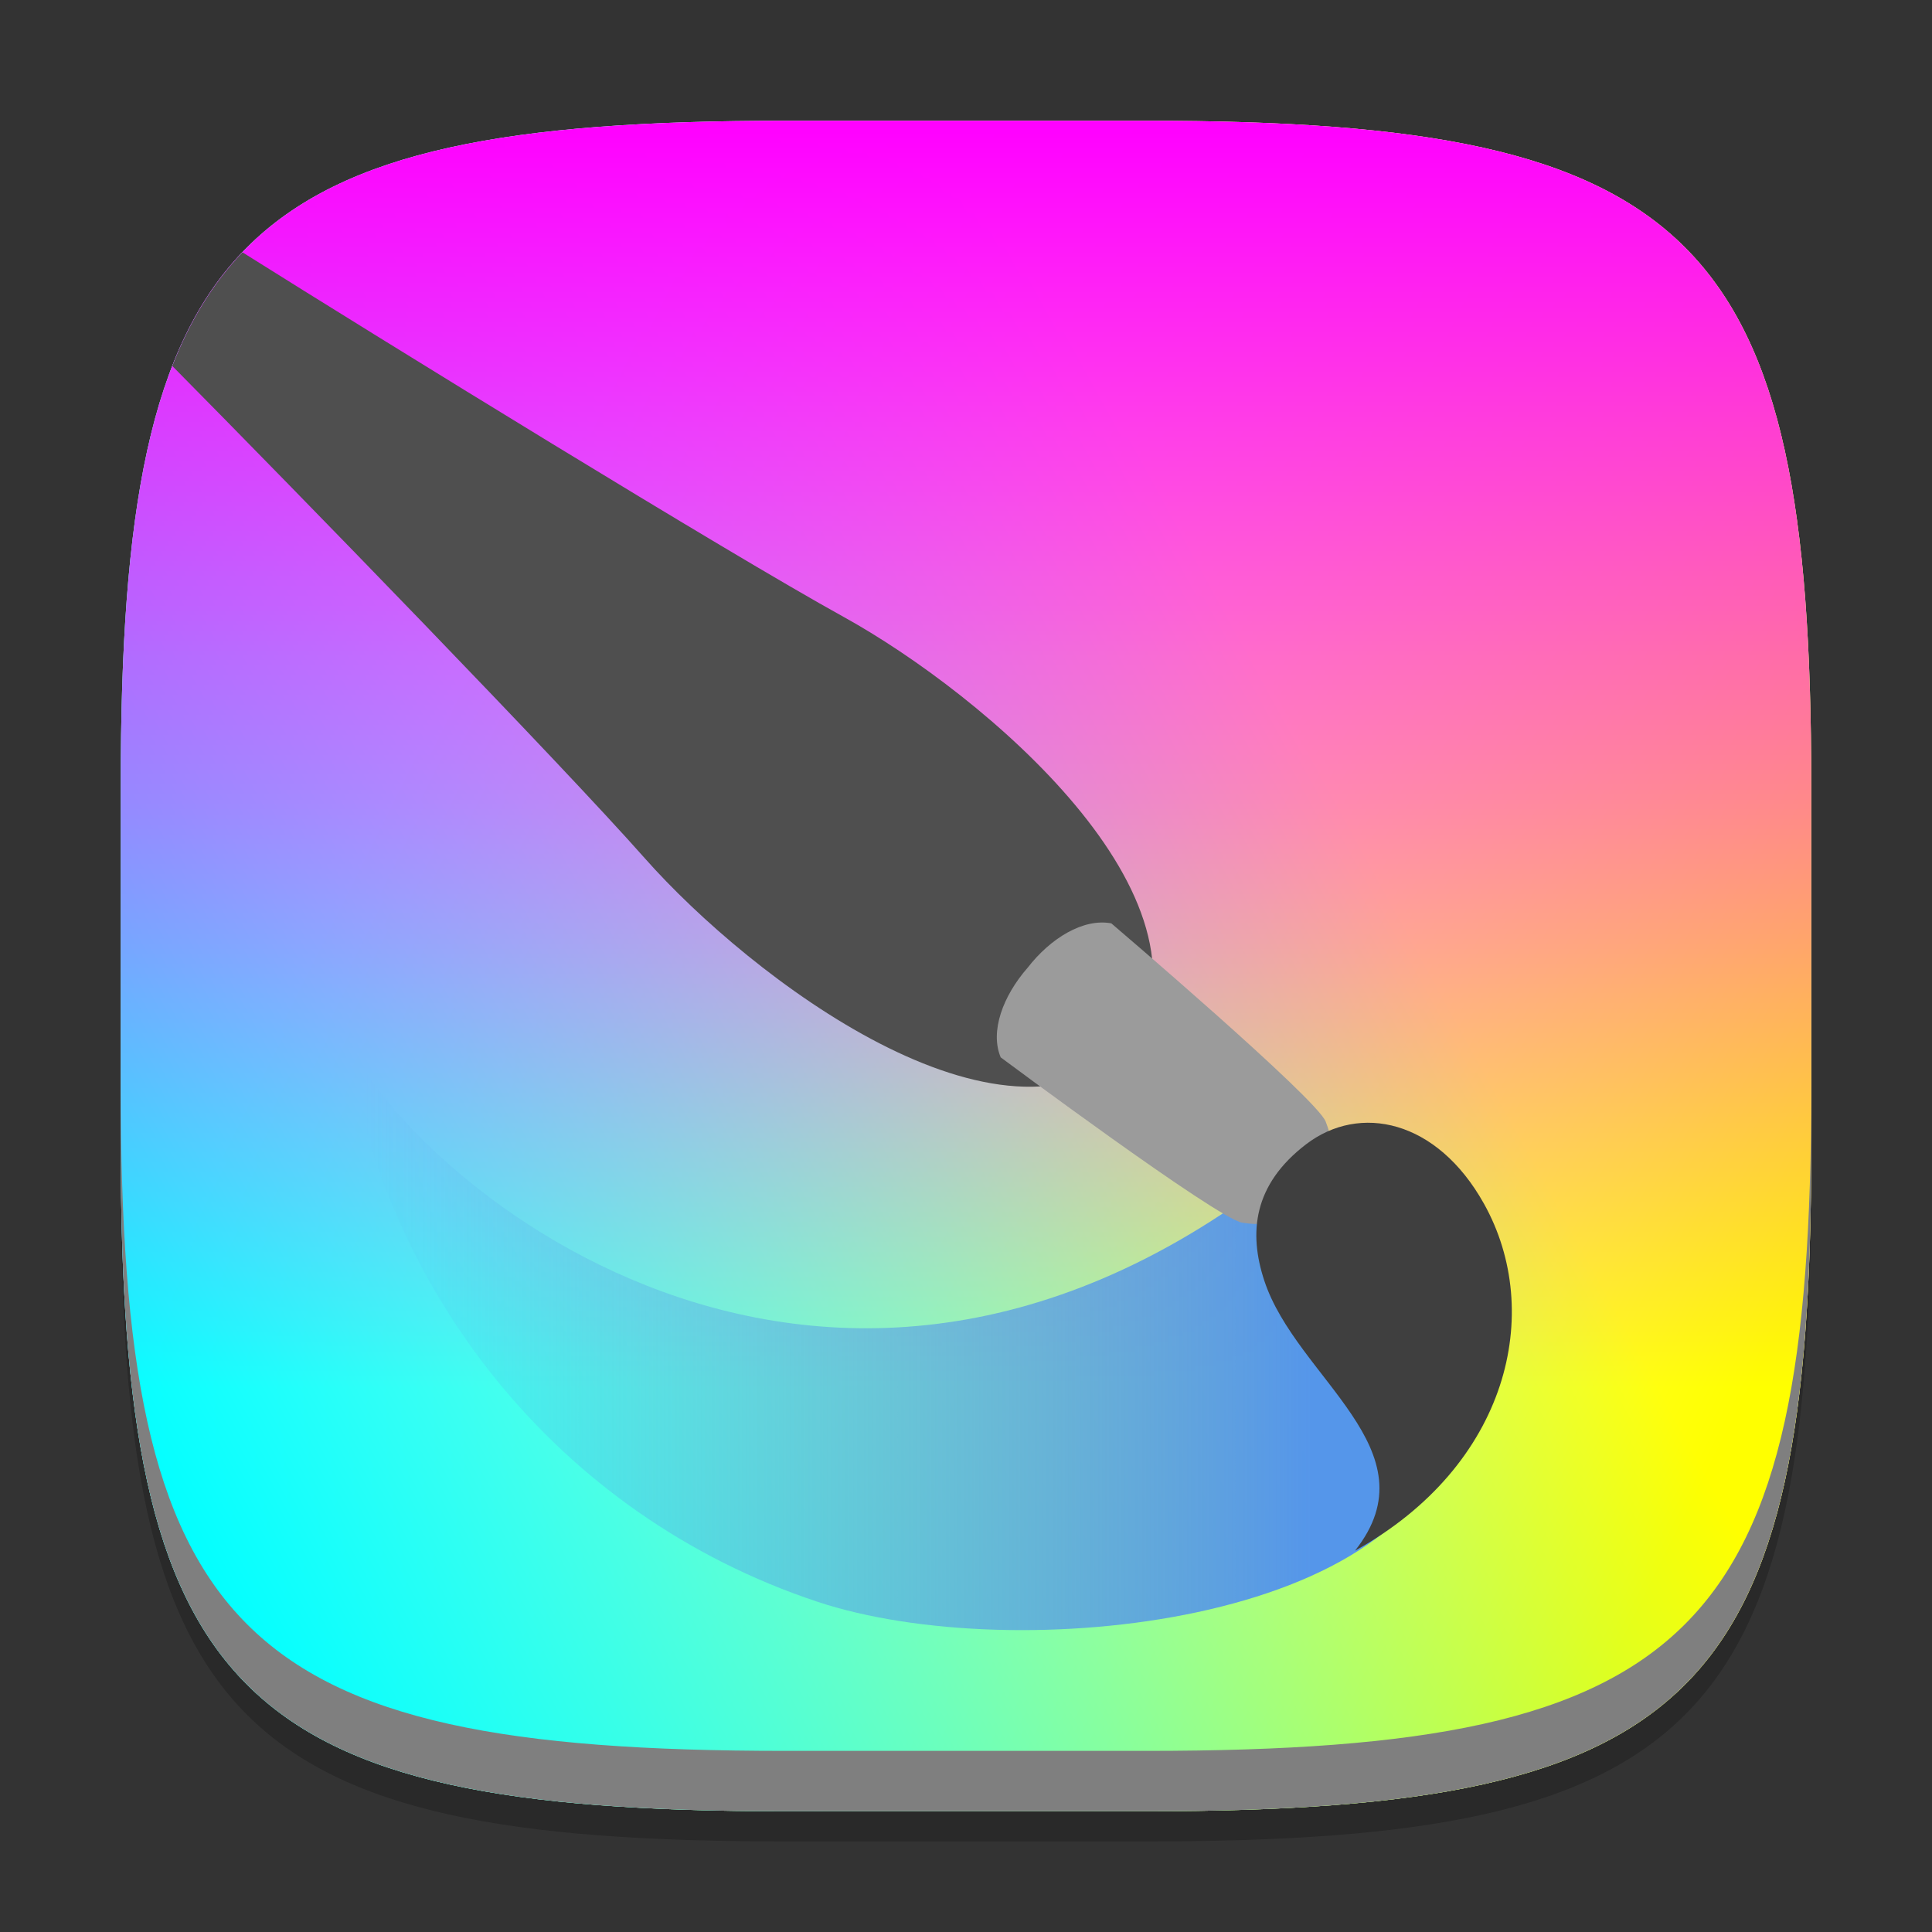 <?xml version="1.0" encoding="UTF-8" standalone="no"?>
<!-- Created with Inkscape (http://www.inkscape.org/) -->

<svg
   width="64"
   height="64"
   viewBox="0 0 64 64"
   version="1.1"
   id="svg5"
   inkscape:version="1.2.1 (9c6d41e410, 2022-07-14)"
   sodipodi:docname="krita.svg"
   xmlns:inkscape="http://www.inkscape.org/namespaces/inkscape"
   xmlns:sodipodi="http://sodipodi.sourceforge.net/DTD/sodipodi-0.dtd"
   xmlns:xlink="http://www.w3.org/1999/xlink"
   xmlns="http://www.w3.org/2000/svg"
   xmlns:svg="http://www.w3.org/2000/svg">
  <rect x="0" y="0" width="64" height="64" fill="#333333" stroke="none"/>
  <sodipodi:namedview
     id="namedview7"
     pagecolor="#ffffff"
     bordercolor="#000000"
     borderopacity="0.25"
     inkscape:showpageshadow="2"
     inkscape:pageopacity="0.0"
     inkscape:pagecheckerboard="0"
     inkscape:deskcolor="#d1d1d1"
     inkscape:document-units="px"
     showgrid="false"
     inkscape:zoom="14.350877"
     inkscape:cx="31.984108"
     inkscape:cy="32.471883"
     inkscape:window-width="1920"
     inkscape:window-height="1004"
     inkscape:window-x="0"
     inkscape:window-y="0"
     inkscape:window-maximized="1"
     inkscape:current-layer="svg5" />
  <defs
     id="defs2">
    <linearGradient
       inkscape:collect="always"
       id="linearGradient16418">
      <stop
         style="stop-color:#ffff00;stop-opacity:1;"
         offset="0"
         id="stop16414" />
      <stop
         style="stop-color:#ffff00;stop-opacity:0;"
         offset="1"
         id="stop16416" />
    </linearGradient>
    <linearGradient
       inkscape:collect="always"
       id="linearGradient14594">
      <stop
         style="stop-color:#00ffff;stop-opacity:1;"
         offset="0"
         id="stop14590" />
      <stop
         style="stop-color:#00ffff;stop-opacity:0;"
         offset="1"
         id="stop14592" />
    </linearGradient>
    <linearGradient
       inkscape:collect="always"
       id="linearGradient11318">
      <stop
         style="stop-color:#ff00ff;stop-opacity:1;"
         offset="0"
         id="stop11314" />
      <stop
         style="stop-color:#ff00ff;stop-opacity:0;"
         offset="1"
         id="stop11316" />
    </linearGradient>
    <linearGradient
       inkscape:collect="always"
       xlink:href="#linearGradient11318"
       id="linearGradient29125"
       x1="32"
       y1="4"
       x2="32"
       y2="46"
       gradientUnits="userSpaceOnUse" />
    <linearGradient
       inkscape:collect="always"
       xlink:href="#linearGradient14594"
       id="linearGradient29859"
       x1="4"
       y1="48"
       x2="44"
       y2="26"
       gradientUnits="userSpaceOnUse" />
    <linearGradient
       inkscape:collect="always"
       xlink:href="#linearGradient16418"
       id="linearGradient29867"
       x1="60"
       y1="42"
       x2="16"
       y2="20"
       gradientUnits="userSpaceOnUse" />
    <linearGradient
       inkscape:collect="always"
       xlink:href="#linearGradient9492"
       id="linearGradient9494"
       x1="37.722"
       y1="46.083"
       x2="22.045"
       y2="46.083"
       gradientUnits="userSpaceOnUse"
       gradientTransform="matrix(2,0,0,2,-32,-48)" />
    <linearGradient
       inkscape:collect="always"
       id="linearGradient9492">
      <stop
         style="stop-color:#5596ea;stop-opacity:1;"
         offset="0"
         id="stop9488" />
      <stop
         style="stop-color:#5596ea;stop-opacity:0;"
         offset="1"
         id="stop9490" />
    </linearGradient>
  </defs>
  <path
     id="path563"
     style="opacity:0.2;fill:#000000;stroke-width:2;stroke-linecap:round;stroke-linejoin:round"
     d="M 26,5 C 7.798,5 4,8.88 4,27 V 39 C 4,57.12 7.798,61 26,61 H 38 C 56.202,61 60,57.12 60,39 V 27 C 60,8.88 56.202,5 38,5 Z" />
  <path
     id="path530"
     style="fill:#ffffff;fill-opacity:1;stroke-width:2;stroke-linecap:round;stroke-linejoin:round"
     d="M 26,4 C 7.798,4 4,7.88 4,26 V 38 C 4,56.12 7.798,60 26,60 H 38 C 56.202,60 60,56.12 60,38 V 26 C 60,7.88 56.202,4 38,4 Z"
     sodipodi:nodetypes="sssssssss" />
  <path
     d="M 26,4 C 7.798,4 4,7.88 4,26 V 38 C 4,56.12 7.798,60 26,60 H 38 C 56.202,60 60,56.12 60,38 V 26 C 60,7.88 56.202,4 38,4 Z"
     style="fill:url(#linearGradient29867);fill-opacity:1;stroke-width:2;stroke-linecap:round;stroke-linejoin:round"
     id="path28289"
     sodipodi:nodetypes="sssssssss" />
  <path
     d="M 26,4 C 7.798,4 4,7.88 4,26 V 38 C 4,56.12 7.798,60 26,60 H 38 C 56.202,60 60,56.12 60,38 V 26 C 60,7.88 56.202,4 38,4 Z"
     style="fill:url(#linearGradient29859);fill-opacity:1;stroke-width:2;stroke-linecap:round;stroke-linejoin:round"
     id="path29048"
     sodipodi:nodetypes="sssssssss" />
  <path
     d="M 26,4 C 7.798,4 4,7.88 4,26 V 38 C 4,56.12 7.798,60 26,60 H 38 C 56.202,60 60,56.12 60,38 V 26 C 60,7.88 56.202,4 38,4 Z"
     style="fill:url(#linearGradient29125);fill-opacity:1;stroke-width:2;stroke-linecap:round;stroke-linejoin:round"
     id="path29094"
     sodipodi:nodetypes="sssssssss" />
  <path
     d="m 43.8,37.679 c -15.8,13.766 -30.259,1.471 -32.356,-3.347 1.24,8.363 6.972,15.847 15.631,18.727 6.54,2.175 20.002,0.733 21.014,-5.936 z"
     style="fill:url(#linearGradient9494);fill-opacity:1;stroke-width:2"
     id="path5653" />
  <path
     id="path4056"
     style="fill:#4f4f4f;stroke-width:2"
     d="M 8.033 8.359 C 7.056 9.383 6.293 10.625 5.709 12.125 C 9.94 16.404 18.551 25.257 21.359 28.43 C 24.871 32.397 33.193 38.715 37.518 34.732 C 40.574 29.734 32.594 23.002 27.936 20.43 C 24.026 18.27 12.781 11.344 8.033 8.359 z " />
  <path
     d="m 43.555,39.643 c -1.352,0.609 -1.206,1.049 -2.406,0.859 -0.828,-0.131 -7.999,-5.475 -7.999,-5.475 -0.363,-0.858 0.073,-2.036 0.892,-2.97 0.76,-0.98 1.843,-1.643 2.772,-1.47 0,0 6.799,5.795 7.1,6.565 0.437,1.115 -0.031,1.066 -0.358,2.491 z"
     style="fill:#9b9b9b;stroke-width:2"
     id="path4122" />
  <path
     d="m 44.887,51.368 c 5.083,-2.82 6.278,-7.9 4.271,-11.494 -1.56,-2.793 -4.121,-3.321 -5.89,-1.97 -1.755,1.34 -1.91,2.936 -1.386,4.521 1.067,3.233 5.645,5.609 3.005,8.943 z"
     style="fill:#3f3f3f;stroke-width:2"
     id="path4089" />
  <path
     id="path44814"
     style="fill:#7f7f7f;fill-opacity:1;stroke-width:2;stroke-linecap:round;stroke-linejoin:round"
     d="M 4 36 L 4 38 C 4 56.12 7.798 60 26 60 L 38 60 C 56.202 60 60 56.12 60 38 L 60 36 C 60 54.12 56.202 58 38 58 L 26 58 C 7.798 58 4 54.12 4 36 z " />
</svg>
